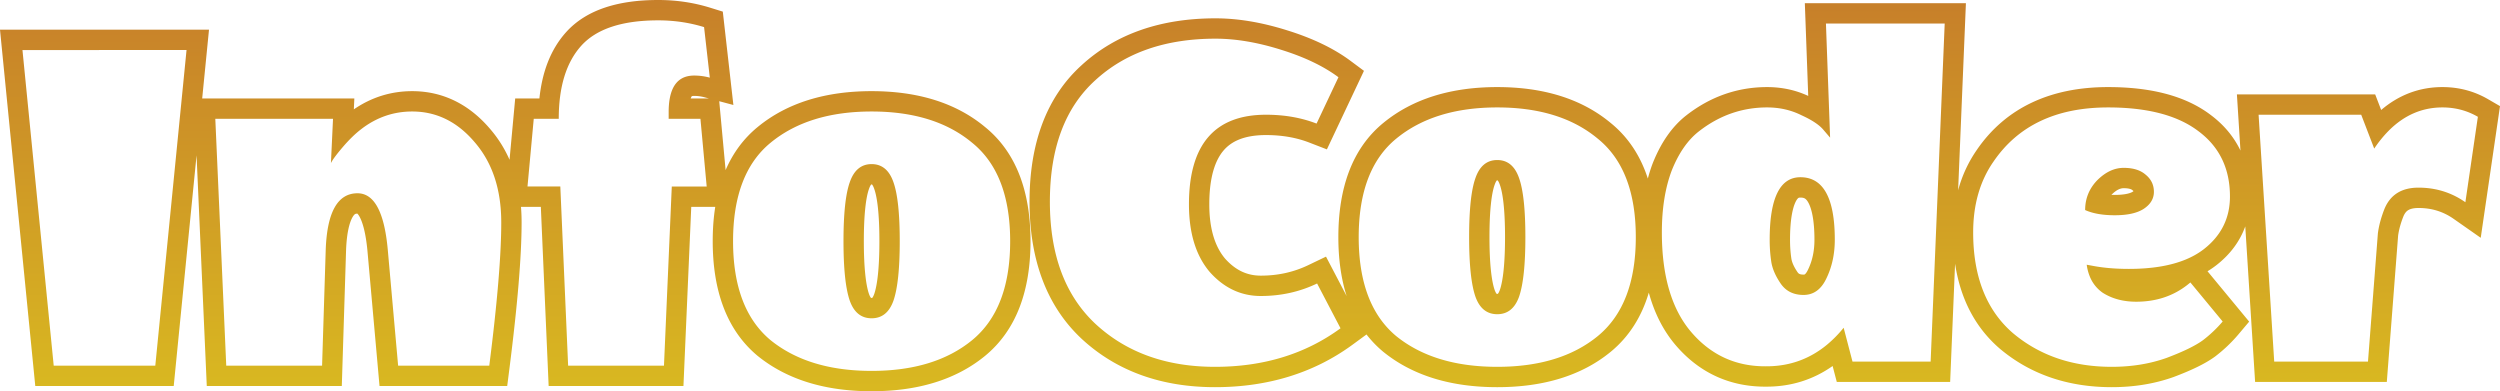 <svg width="377" height="59" fill="none" xmlns="http://www.w3.org/2000/svg"><path fill-rule="evenodd" clip-rule="evenodd" d="M5.32 58.213L0 4.477h31.517L30.49 14.845h22.946l-.078 1.648c2.634-1.813 5.59-2.747 8.8-2.747 4.665 0 8.627 2.018 11.758 5.707a18.359 18.359 0 012.922 4.641l.854-9.249h3.652c.408-3.946 1.662-7.356 4.008-9.975l.003-.003C88.505 1.358 93.442 0 99.263 0c2.702 0 5.313.382 7.819 1.158l1.916.593 1.596 14.081-2.132-.569.959 10.39c1.1-2.552 2.692-4.742 4.834-6.498l.002-.001c4.509-3.706 10.341-5.408 17.183-5.408 6.832 0 12.643 1.698 17.106 5.41 4.78 3.873 6.855 9.868 6.855 17.216 0 7.362-2.082 13.373-6.854 17.295l-.003.003c-4.465 3.658-10.275 5.329-17.104 5.329-6.833 0-12.658-1.672-17.167-5.316l-.018-.015-.018-.014c-4.711-3.927-6.759-9.933-6.759-17.282 0-1.812.124-3.542.383-5.179h-3.619l-1.178 27.02H82.737l-1.179-27.02h-2.994c.064.768.095 1.552.095 2.352 0 5.121-.623 12.476-1.831 21.987l-.341 2.681H57.232l-1.82-20.377v-.006c-.249-2.653-.71-4.264-1.174-5.12-.167-.31-.296-.446-.35-.496-.223.004-.308.051-.344.073-.05.03-.2.14-.397.489-.44.777-.862 2.312-.96 4.958v.009l-.643 20.47H31.182l-1.541-34.79-3.445 34.79H5.32zm43.8-20.584c.21-5.655 1.807-8.483 4.791-8.483 2.514 0 4.032 2.802 4.556 8.405l1.571 17.594h13.746c1.204-9.478 1.806-16.678 1.806-21.6 0-4.975-1.335-9.007-4.005-12.097-2.619-3.09-5.76-4.634-9.426-4.634-2.828 0-5.394.89-7.698 2.67-.426.327-.858.7-1.296 1.122-.477.46-.962.976-1.453 1.55-.943 1.099-1.545 1.91-1.806 2.434l.314-6.676H32.468l1.65 37.231H48.57l.55-17.516zm35.376-9.504l1.178 27.02h14.453l1.178-27.02h5.263l-.943-10.211h-4.791v-1.021c0-.762.055-1.444.166-2.048.367-1.998 1.341-3.128 2.922-3.391.24-.04.493-.06.76-.06.786 0 1.571.105 2.357.315l-.864-7.62c-2.199-.68-4.503-1.02-6.912-1.02-5.446 0-9.321 1.282-11.625 3.848-2.252 2.514-3.378 6.18-3.378 10.997h-3.77l-.943 10.21h4.949zm19.664-13.28h2.735l-.647-.172a6.038 6.038 0 00-1.566-.21 1.46 1.46 0 00-.288.024.535.535 0 00-.059.015l-.007.002a.232.232 0 00-.019.024 1.344 1.344 0 00-.149.317zm42.439 6.682c-3.77-3.142-8.823-4.713-15.159-4.713-6.337 0-11.416 1.571-15.239 4.713-3.77 3.09-5.655 8.038-5.655 14.845 0 6.808 1.885 11.782 5.655 14.924 3.823 3.09 8.902 4.635 15.239 4.635 6.336 0 11.389-1.545 15.159-4.635 3.823-3.142 5.734-8.116 5.734-14.924 0-6.807-1.911-11.756-5.734-14.845zM23.417 55.145H8.1l-4.713-47.6H28.13l-4.712 47.6zm107.621-26.64l-.004.013c-.441 1.249-.768 3.751-.768 7.854 0 4.08.322 6.623.772 7.946.138.387.262.552.309.606a.754.754 0 00.185 0c.047-.054.171-.219.309-.606.45-1.323.772-3.866.772-7.946 0-4.103-.327-6.605-.768-7.854l-.004-.013-.005-.013c-.146-.426-.279-.611-.333-.674a.728.728 0 00-.127 0c-.054.063-.187.248-.333.674l-.005.013zm3.7 16.822c-.628 1.78-1.728 2.67-3.298 2.67-1.571 0-2.671-.89-3.299-2.67-.629-1.833-.943-4.818-.943-8.955 0-4.136.314-7.095.943-8.875.628-1.833 1.728-2.75 3.299-2.75 1.57 0 2.67.917 3.298 2.75.629 1.78.943 4.739.943 8.875 0 4.137-.314 7.122-.943 8.955z" fill="url(#paint0_linear_5_6)"/><path fill-rule="evenodd" clip-rule="evenodd" d="M205.684 10.683l-5.589 11.843-2.662-1.029c-1.911-.738-4.07-1.129-6.514-1.129-3.271 0-5.204.93-6.393 2.31-1.264 1.47-2.164 3.998-2.164 8.132 0 3.851.921 6.457 2.388 8.197 1.612 1.796 3.361 2.56 5.384 2.56 2.599 0 4.97-.535 7.155-1.584l2.672-1.282 3.119 5.96c-.855-2.662-1.256-5.65-1.256-8.902 0-7.344 2.046-13.34 6.777-17.218 4.51-3.706 10.342-5.409 17.185-5.409 6.832 0 12.643 1.698 17.106 5.41 2.682 2.173 4.512 5.014 5.603 8.388.209-.798.455-1.57.738-2.315l.01-.025.01-.025c1.185-2.962 2.824-5.435 5.044-7.17l.002-.001c3.606-2.811 7.695-4.262 12.177-4.262 2.191 0 4.274.434 6.204 1.332L272.169.486h24.29l-1.174 28.212a19.473 19.473 0 012.805-6.07c4.401-6.438 11.209-9.496 19.807-9.496 6.312 0 11.634 1.263 15.522 4.237 1.978 1.486 3.457 3.28 4.443 5.333l-.536-8.47h20.85l.906 2.354c2.61-2.224 5.695-3.454 9.24-3.454 2.461 0 4.775.606 6.882 1.829L377 16.004l-2.906 19.858-4.075-2.852c-1.566-1.096-3.305-1.645-5.31-1.645-.834 0-1.296.172-1.554.33-.231.143-.487.39-.716.917-.423 1.065-.682 2.036-.804 2.92L359.93 57.6h-19.859l-1.485-23.459c-.815 2.264-2.28 4.23-4.349 5.844l-.007.005c-.425.33-.871.635-1.336.916l6.28 7.596-1.649 1.958a22.417 22.417 0 01-3.456 3.279l-.035.027-.037.026c-1.493 1.087-3.638 2.093-6.225 3.063l-.027.01-.026.009c-2.879 1.02-5.98 1.511-9.272 1.511-6.548 0-12.25-1.9-16.903-5.829l-.017-.014-.016-.014c-3.735-3.244-5.901-7.58-6.686-12.76l-.742 17.832h-17.095l-.629-2.406c-2.89 2.04-6.22 3.11-9.944 3.113-5.455.058-10.081-2.035-13.651-6.169-1.928-2.232-3.279-4.926-4.123-8.007-1.07 3.595-2.945 6.619-5.747 8.922l-.004.003c-4.465 3.659-10.275 5.33-17.104 5.33-6.833 0-12.658-1.672-17.167-5.317l-.018-.015-.018-.014a16.747 16.747 0 01-2.514-2.602l-2.104 1.541c-5.877 4.306-12.841 6.406-20.743 6.406-7.973 0-14.751-2.355-20.067-7.252l-.006-.006-.006-.006c-5.391-5.023-7.889-12.086-7.889-20.704 0-8.641 2.457-15.681 7.832-20.566 5.239-4.814 12.085-7.087 20.214-7.087 3.404 0 6.987.615 10.73 1.788 3.789 1.17 7.034 2.693 9.639 4.631l2.015 1.5zm-12.565-3.201c-3.509-1.1-6.782-1.65-9.819-1.65-7.54 0-13.589 2.095-18.144 6.284-4.556 4.137-6.834 10.237-6.834 18.302 0 8.011 2.304 14.164 6.912 18.458 4.661 4.294 10.656 6.441 17.988 6.441 7.331 0 13.641-1.938 18.929-5.813l-3.534-6.755c-2.618 1.257-5.446 1.886-8.483 1.886-2.985 0-5.551-1.205-7.698-3.614-2.094-2.46-3.142-5.864-3.142-10.21 0-9.008 3.875-13.511 11.625-13.511 2.776 0 5.315.445 7.619 1.335l3.299-6.99c-2.251-1.676-5.158-3.064-8.718-4.163zm82.399 44.495a17.983 17.983 0 002.504-2.551l1.335 5.105h11.783l2.12-50.977h-17.908l.628 17.202-.943-1.1c-.467-.584-1.211-1.154-2.23-1.71-.35-.191-.732-.38-1.147-.567-1.571-.786-3.299-1.179-5.184-1.179-3.771 0-7.201 1.205-10.29 3.614-1.676 1.309-3.037 3.272-4.085 5.89-.994 2.619-1.492 5.735-1.492 9.348 0 6.598 1.492 11.625 4.477 15.08 2.985 3.457 6.755 5.159 11.311 5.106 3.452 0 6.492-1.087 9.121-3.26zm-.088-10.013c-.785 1.676-1.937 2.513-3.456 2.513s-2.671-.576-3.456-1.728c-.786-1.152-1.257-2.251-1.414-3.299a22.245 22.245 0 01-.236-3.299c0-6.283 1.545-9.425 4.635-9.425 3.456 0 5.184 3.142 5.184 9.425 0 2.147-.419 4.085-1.257 5.813zm54.21-2.845c.446-.185.87-.39 1.272-.611.515-.285.995-.599 1.438-.943 2.618-2.042 3.927-4.686 3.927-7.933 0-4.19-1.571-7.462-4.713-9.818-3.141-2.41-7.697-3.614-13.667-3.614-7.802 0-13.562 2.723-17.28 8.17-2.042 2.932-3.064 6.493-3.064 10.682 0 6.65 1.99 11.703 5.97 15.16 4.032 3.403 9.007 5.105 14.924 5.105 2.985 0 5.734-.445 8.247-1.335 2.514-.943 4.347-1.833 5.499-2.67a19.341 19.341 0 002.985-2.829l-4.87-5.89c-.126.108-.254.213-.383.316-2.175 1.726-4.771 2.59-7.786 2.59-1.938 0-3.613-.446-5.027-1.336a5.474 5.474 0 01-.99-.875 5.488 5.488 0 01-.907-1.418l-.015-.033a7.237 7.237 0 01-.523-1.915l.864.157c.752.145 1.55.257 2.392.335.975.09 2.011.136 3.106.136 3.444 0 6.311-.477 8.601-1.43zm28.942-3.91c.157-1.205.498-2.461 1.021-3.77.891-2.095 2.592-3.142 5.106-3.142 1.479 0 2.875.234 4.187.702 1.011.36 1.971.86 2.882 1.497l1.885-12.882c-1.623-.942-3.403-1.414-5.341-1.414-3.051 0-5.737 1.155-8.057 3.463a18.034 18.034 0 00-2.233 2.743l-1.963-5.106h-15.474l2.356 37.231h14.139l1.492-19.322zM240.945 20.913c-3.77-3.142-8.823-4.713-15.159-4.713s-11.416 1.571-15.239 4.713c-3.77 3.09-5.655 8.038-5.655 14.846 0 6.807 1.885 11.782 5.655 14.924 3.823 3.09 8.903 4.634 15.239 4.634s11.389-1.545 15.159-4.634c3.823-3.142 5.734-8.117 5.734-14.924 0-6.808-1.911-11.756-5.734-14.846zm-15.56 6.978l-.005.013c-.441 1.25-.768 3.752-.768 7.855 0 4.08.323 6.623.772 7.946.138.386.262.552.309.605a.754.754 0 00.185 0c.047-.053.171-.219.309-.605.45-1.323.772-3.867.772-7.946 0-4.104-.327-6.606-.768-7.855l-.004-.013-.005-.013c-.146-.426-.279-.61-.333-.674a.728.728 0 00-.127 0c-.053.063-.187.248-.333.674l-.004.013zm3.7 16.822c-.629 1.78-1.728 2.67-3.299 2.67s-2.671-.89-3.299-2.67c-.629-1.833-.943-4.818-.943-8.954 0-4.137.314-7.096.943-8.876.628-1.833 1.728-2.75 3.299-2.75s2.67.917 3.299 2.75c.628 1.78.942 4.739.942 8.876 0 4.136-.314 7.121-.942 8.954zm43.575-4.07l.009-.018c.613-1.264.95-2.735.95-4.474 0-2.96-.425-4.696-.917-5.59-.22-.401-.412-.555-.522-.622-.104-.063-.294-.145-.677-.145-.218 0-.283.045-.304.06h-.002c-.041.028-.207.156-.417.582-.46.936-.843 2.726-.843 5.715 0 1.013.069 1.96.201 2.844.071.47.311 1.14.915 2.026.156.23.31.388.921.388a.527.527 0 00.152-.016.145.145 0 00.046-.025c.051-.037.243-.201.48-.706l.008-.019zm48.92-11.96l-.037-.031c-.054-.047-.347-.272-1.289-.272-.4 0-.988.146-1.813.963l-.037.04c.164.006.336.008.514.008 1.596 0 2.364-.274 2.667-.459a1.73 1.73 0 00.145-.107c-.002-.003-.004-.007-.008-.01a.65.65 0 00-.104-.1l-.038-.031zm1.658 2.834c-.995.628-2.435.943-4.32.943-1.832 0-3.325-.262-4.477-.786 0-1.728.602-3.22 1.807-4.477 1.256-1.257 2.592-1.885 4.006-1.885 1.413 0 2.513.34 3.299 1.021.837.68 1.256 1.545 1.256 2.592 0 1.047-.523 1.911-1.571 2.592z" fill="url(#paint1_linear_5_6)"/><defs><linearGradient id="paint0_linear_5_6" x1="82.462" y1="105.855" x2="82.462" y2="-76.706" gradientUnits="userSpaceOnUse"><stop stop-color="#E7E61A"/><stop offset="1" stop-color="#B03535"/></linearGradient><linearGradient id="paint1_linear_5_6" x1="272.921" y1="104.368" x2="272.921" y2="-74.791" gradientUnits="userSpaceOnUse"><stop stop-color="#E7E61A"/><stop offset="1" stop-color="#B03535"/></linearGradient></defs></svg>
